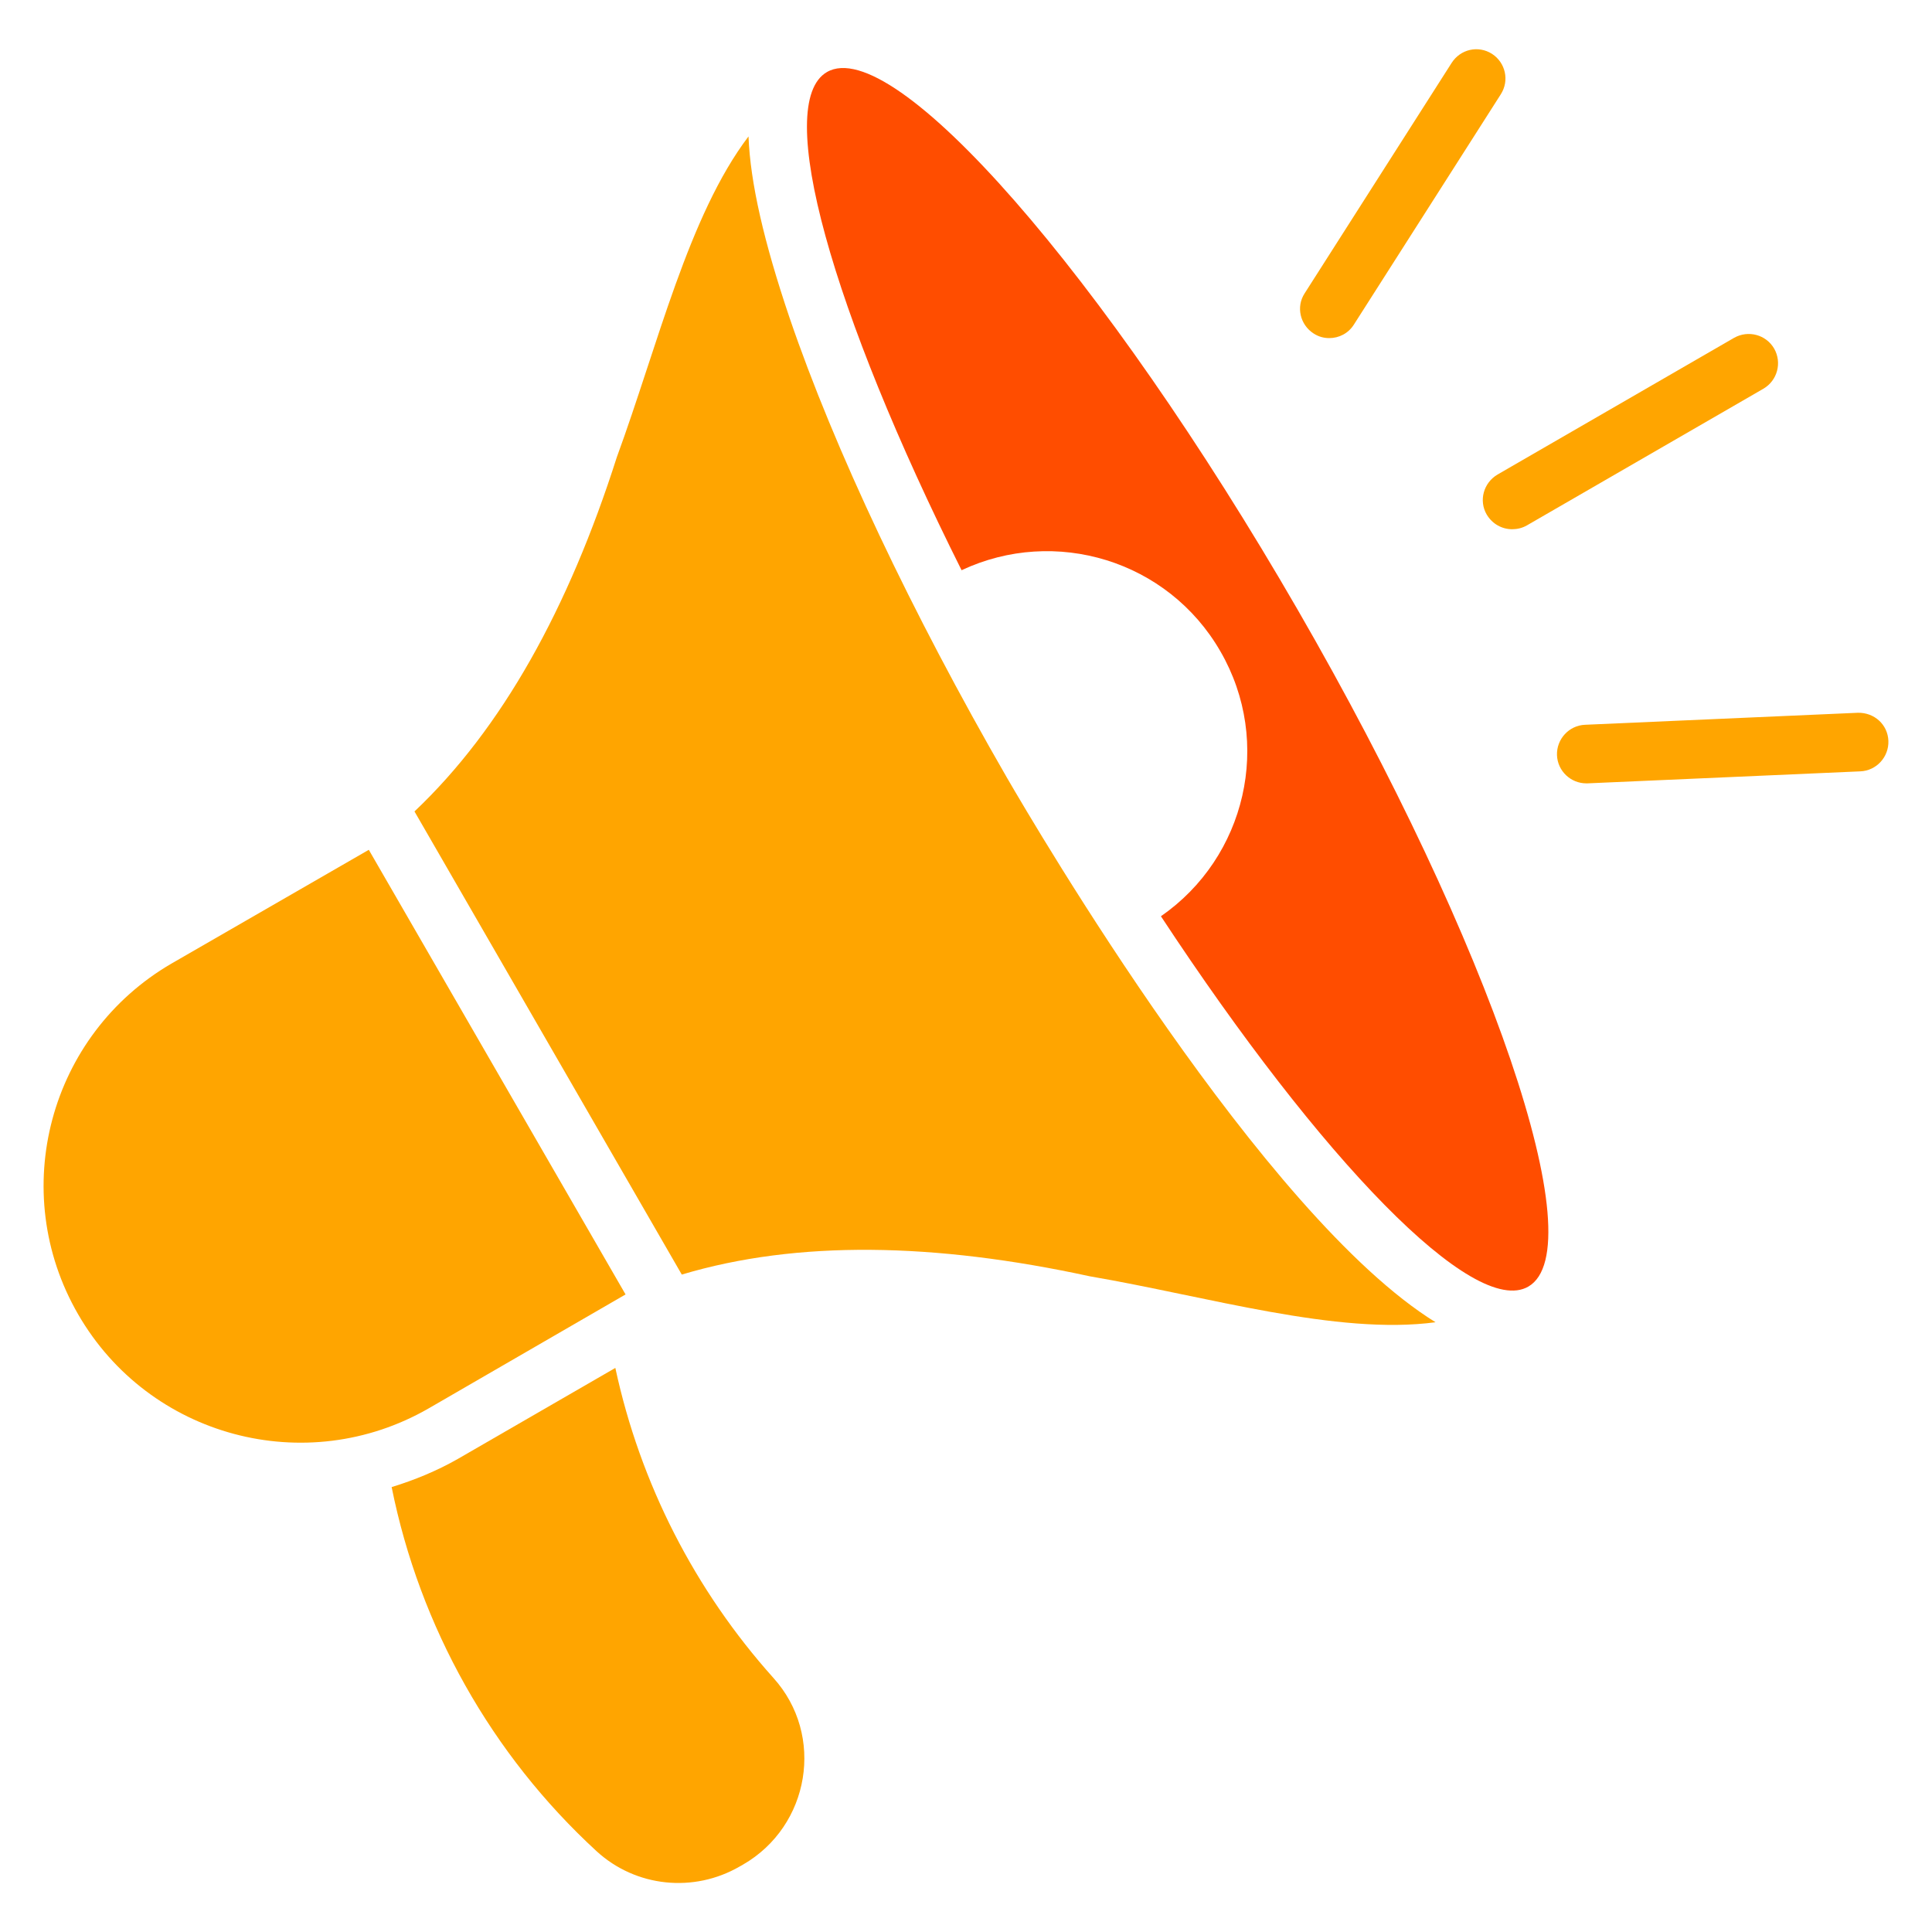 <svg width="28" height="28" viewBox="0 0 28 28" fill="none" xmlns="http://www.w3.org/2000/svg">
<path d="M9.066 18.76L5.345 12.316L2.49 13.962C0.713 14.993 0.102 17.267 1.133 19.049C2.159 20.826 4.433 21.437 6.215 20.41L9.066 18.76Z" fill="#FFA500"/>
<path d="M21.547 7.458C21.628 7.594 21.768 7.67 21.916 7.67C21.988 7.67 22.061 7.653 22.128 7.615L25.556 5.634C25.76 5.515 25.828 5.256 25.713 5.053C25.595 4.849 25.336 4.781 25.132 4.896L21.704 6.877C21.501 6.996 21.428 7.255 21.547 7.458Z" fill="#FFA500"/>
<path d="M26.927 10.33L22.973 10.504C22.739 10.513 22.557 10.712 22.565 10.945C22.574 11.175 22.765 11.353 22.99 11.353H23.007L26.961 11.179C27.194 11.17 27.376 10.971 27.368 10.738C27.359 10.5 27.164 10.326 26.927 10.33Z" fill="#FFA500"/>
<path d="M19.036 4.832C19.108 4.879 19.184 4.9 19.265 4.9C19.405 4.9 19.541 4.832 19.621 4.705L21.751 1.366C21.878 1.167 21.819 0.908 21.624 0.781C21.424 0.653 21.165 0.713 21.038 0.912L18.908 4.251C18.781 4.446 18.841 4.705 19.036 4.832Z" fill="#FFA500"/>
<path d="M8.918 19.825L6.635 21.144C6.33 21.318 6.007 21.45 5.676 21.552C6.084 23.579 7.123 25.429 8.646 26.829C9.215 27.351 10.055 27.436 10.721 27.05C10.738 27.041 10.75 27.033 10.767 27.024C11.739 26.464 11.959 25.149 11.209 24.318C10.072 23.049 9.278 21.501 8.918 19.825Z" fill="#FFA500"/>
<path d="M14.594 11.272C13.211 8.875 12.091 6.508 11.442 4.603C11.073 3.513 10.873 2.647 10.848 1.977C9.978 3.123 9.533 5.006 8.939 6.627C8.239 8.82 7.276 10.559 6.007 11.76L9.881 18.472C11.556 17.971 13.546 18.009 15.794 18.497C17.504 18.79 19.375 19.354 20.805 19.163C18.314 17.623 15.018 12.002 14.594 11.272Z" fill="#FFA500"/>
<path d="M11.985 1.044C11.2 1.498 12.061 4.518 13.936 8.264C15.29 7.628 16.927 8.12 17.687 9.44C18.45 10.759 18.056 12.426 16.825 13.279C19.15 16.813 21.361 19.104 22.15 18.646C23.108 18.09 21.615 13.699 18.807 8.837C15.998 3.975 12.948 0.488 11.985 1.044Z" fill="#FF4D00"/>
</svg>
